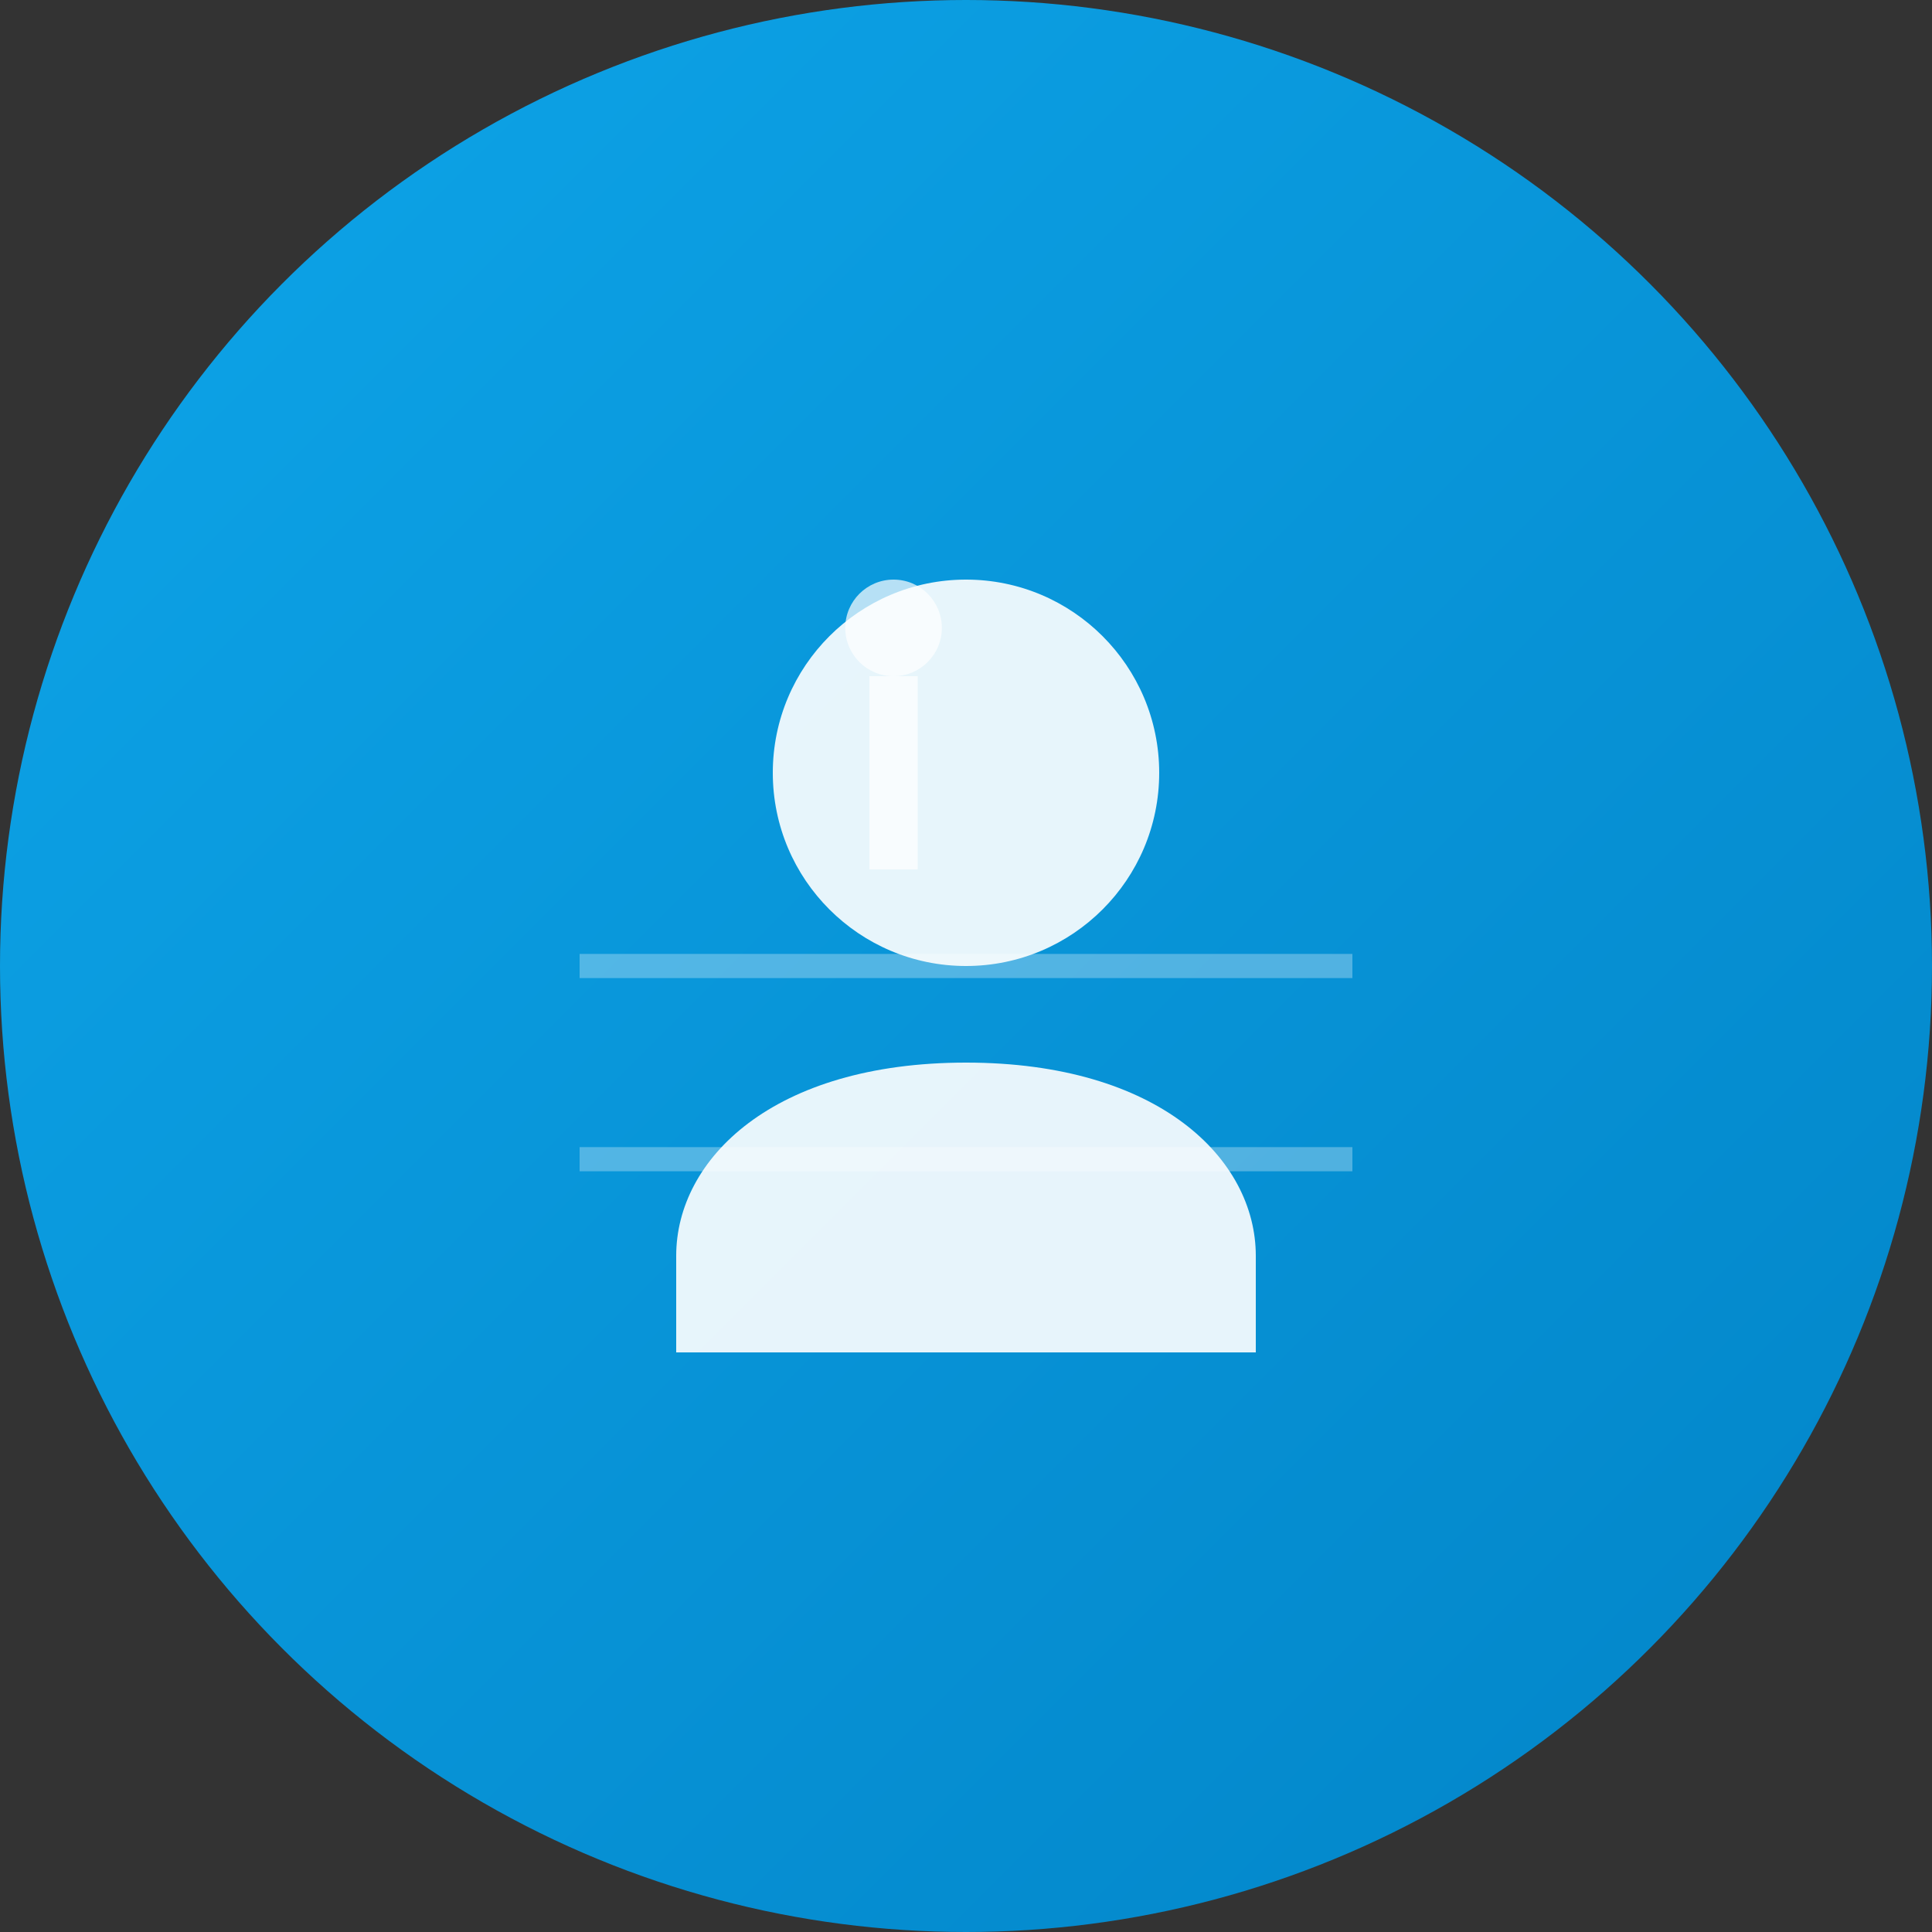 <svg width="40" height="40" viewBox="0 0 40 40" xmlns="http://www.w3.org/2000/svg">
  <rect x="0" y="0" width="40" height="40" fill="#333333" stroke="none"/>
  <defs>
    <linearGradient id="hostGradient" x1="0%" y1="0%" x2="100%" y2="100%">
      <stop offset="0%" style="stop-color:#0ea5e9;stop-opacity:1" />
      <stop offset="100%" style="stop-color:#0284c7;stop-opacity:1" />
    </linearGradient>
  </defs>
  
  <!-- 背景圆圈 -->
  <circle cx="20" cy="20" r="20" fill="url(#hostGradient)"/>
  
  <!-- 主持人图标 -->
  <g transform="translate(8, 8)">
    <!-- 头部 -->
    <circle cx="12" cy="8" r="4" fill="white" opacity="0.9"/>
    
    <!-- 身体 -->
    <path d="M12 14 C8 14, 6 16, 6 18 L6 20 L18 20 L18 18 C18 16, 16 14, 12 14 Z" fill="white" opacity="0.9"/>
    
    <!-- 麦克风 -->
    <rect x="10" y="6" width="1" height="4" fill="white" opacity="0.7"/>
    <circle cx="10.5" cy="5" r="1" fill="white" opacity="0.7"/>
    
    <!-- 装饰线条 -->
    <path d="M4 12 L20 12" stroke="white" stroke-width="0.5" opacity="0.3"/>
    <path d="M4 16 L20 16" stroke="white" stroke-width="0.5" opacity="0.3"/>
  </g>
</svg> 